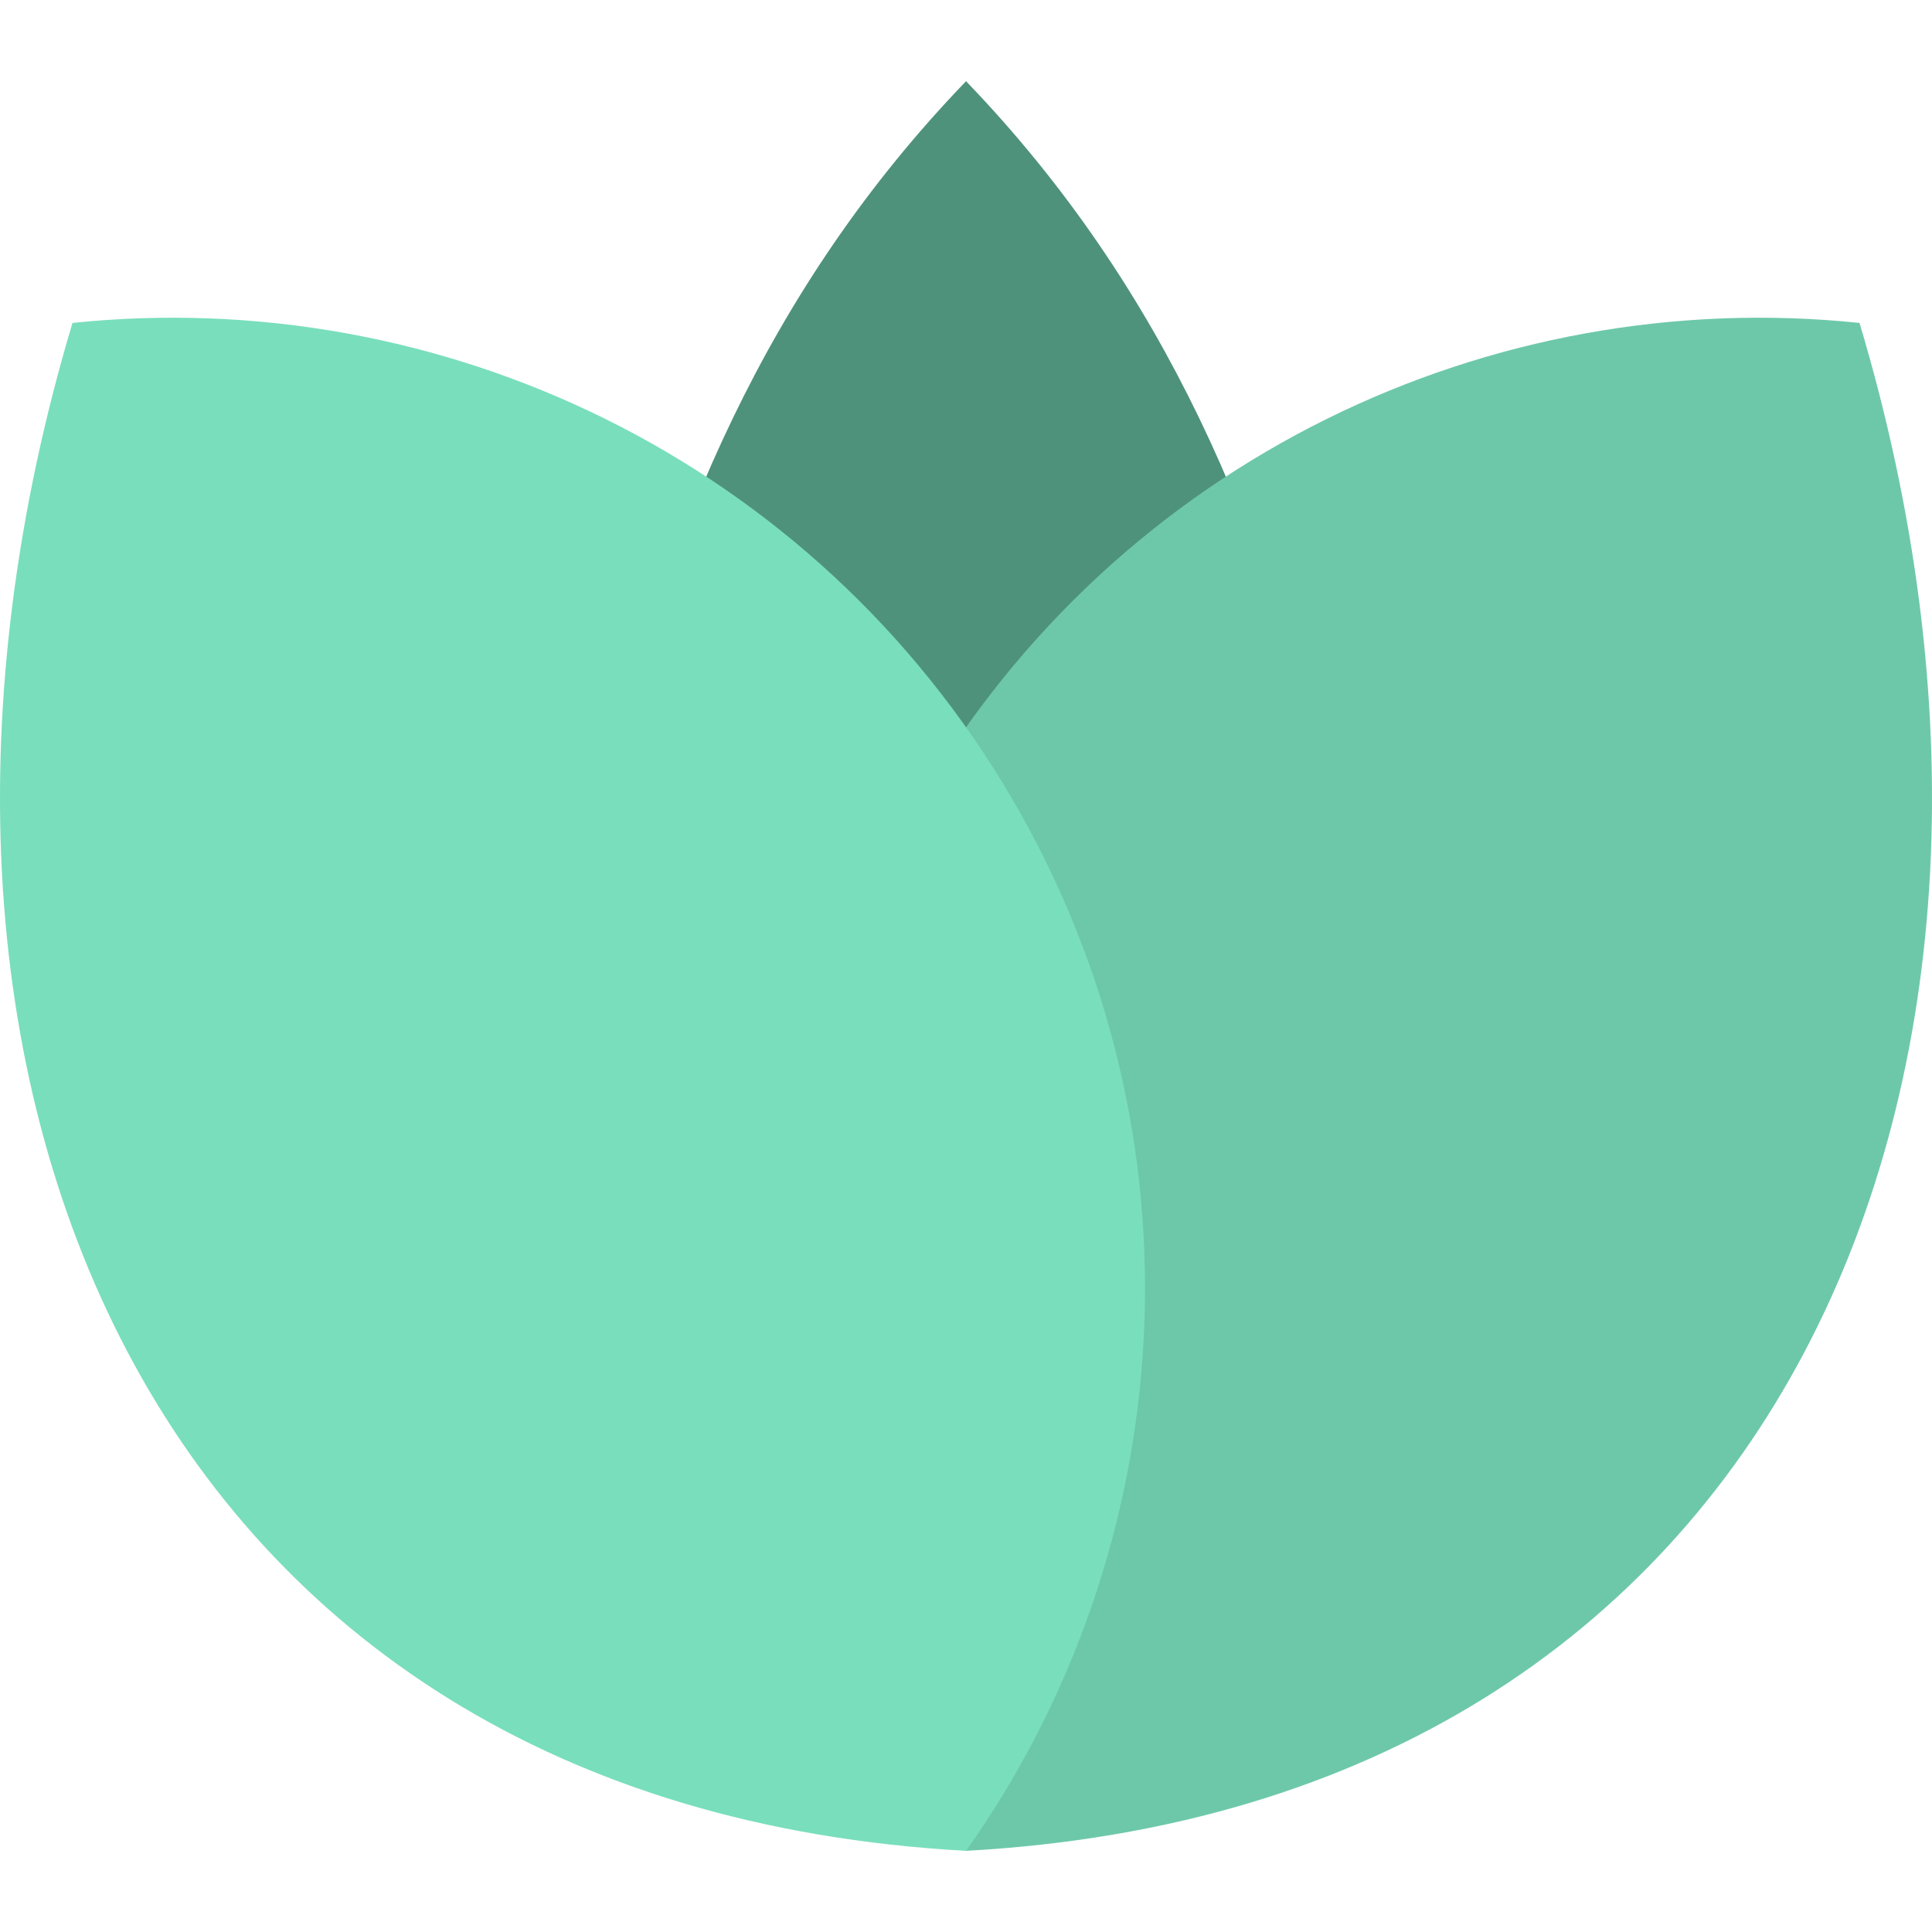 <svg id="Layer_1" enable-background="new 0 0 512 512" height="512" viewBox="0 0 512 512" width="512" xmlns="http://www.w3.org/2000/svg"><g clip-rule="evenodd" fill-rule="evenodd"><path d="m256.01 21.52c53.12 55.16 79.88 120.22 95.9 189.3h-191.79c16.01-69.08 42.77-134.14 95.89-189.3z" fill="#4f927b"/><path d="m492.79 85.58c-97.4-10.15-196.33 36.06-248.97 126.09-52.67 90.06-44.42 198.91 12.19 278.82 217.42-11.94 296.34-205.97 236.78-404.91z" fill="#6dc8a9"/><path d="m19.21 85.58c97.43-10.15 196.33 36.06 249 126.09 52.64 90.06 44.42 198.91-12.19 278.82-217.45-11.94-296.37-205.97-236.81-404.91z" fill="#79debc"/></g></svg>